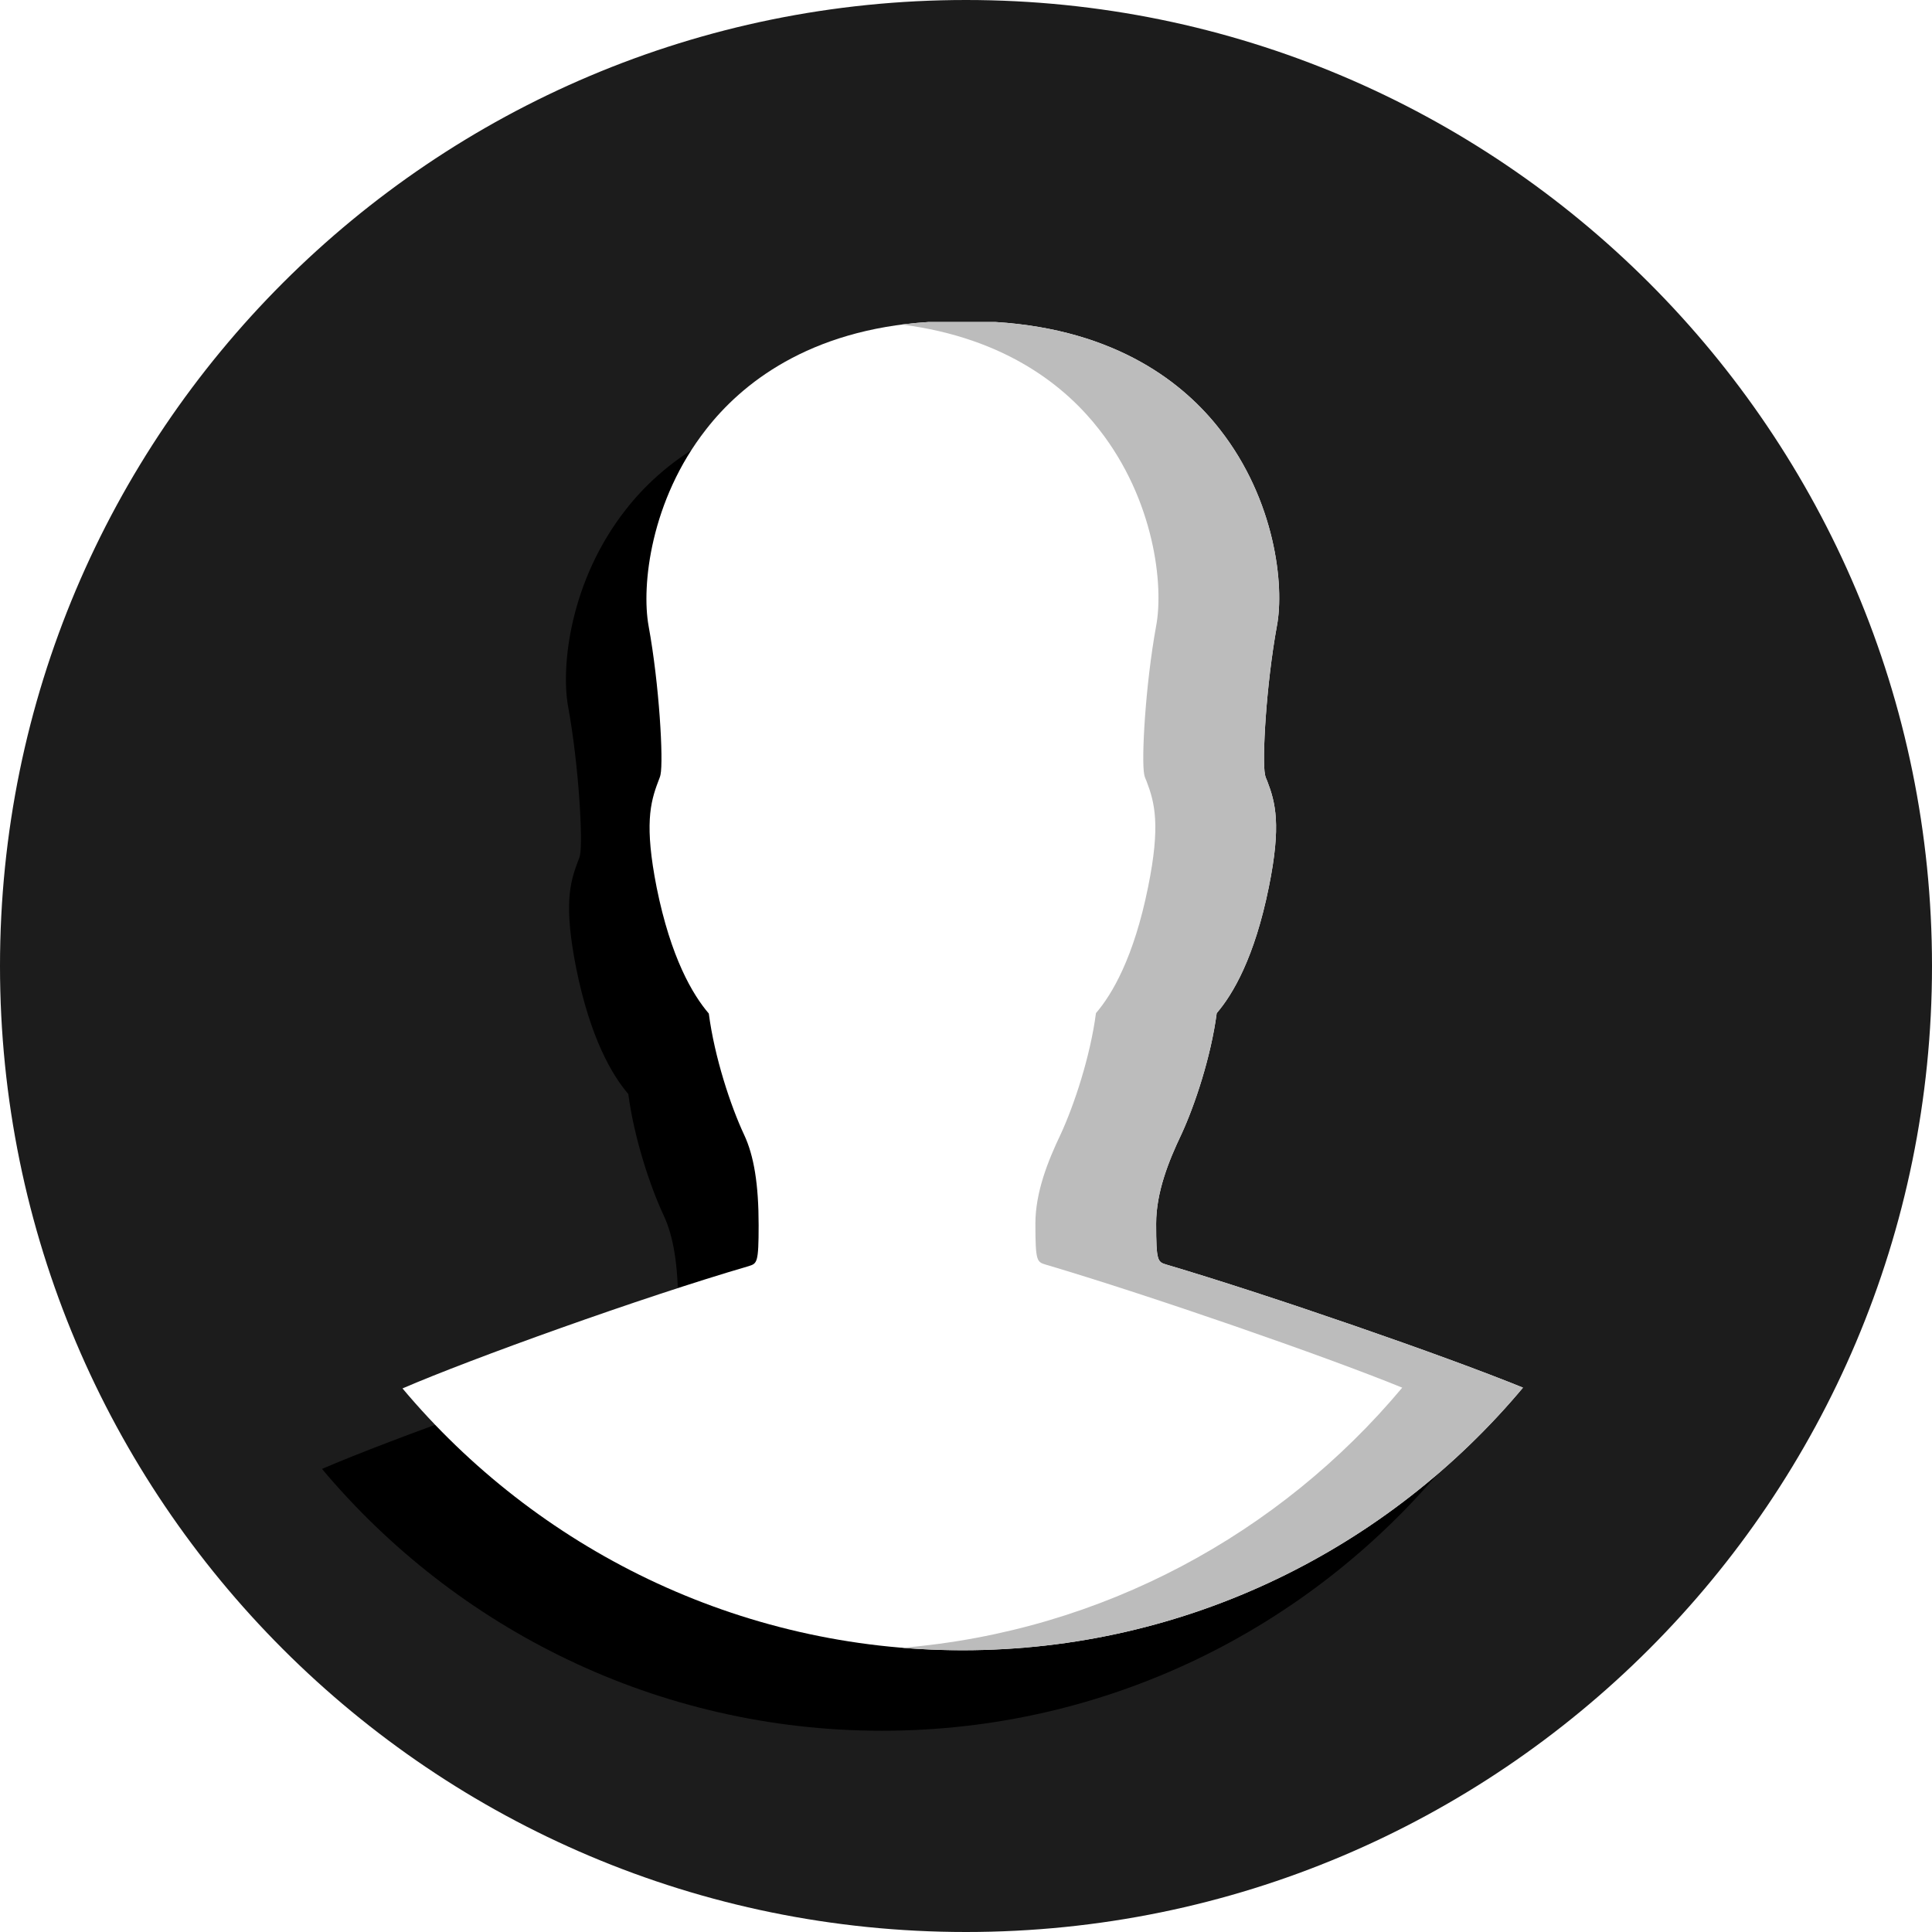 <?xml version="1.0" encoding="UTF-8"?>
<svg width="48px" height="48px" viewBox="0 0 48 48" version="1.1" xmlns="http://www.w3.org/2000/svg" xmlns:xlink="http://www.w3.org/1999/xlink">
    <!-- Generator: Sketch 51.3 (57544) - http://www.bohemiancoding.com/sketch -->
    <title>button-about-active</title>
    <desc>Created with Sketch.</desc>
    <defs>
        <path d="M23.914,41 C18.333,41 13.333,38.467 10,34.495 C11.695,33.762 15.924,32.238 18.6,31.457 C18.81,31.39 18.848,31.381 18.848,30.438 C18.848,29.429 18.733,28.714 18.486,28.19 C18.152,27.476 17.752,26.267 17.61,25.181 C17.21,24.714 16.667,23.8 16.314,22.048 C16.01,20.505 16.152,19.943 16.352,19.419 C16.371,19.362 16.4,19.305 16.41,19.248 C16.486,18.895 16.381,17.01 16.114,15.552 C15.933,14.552 16.162,12.429 17.543,10.667 C18.41,9.552 20.076,8.19 23.067,8 L24.733,8 C27.771,8.19 29.438,9.552 30.305,10.667 C31.686,12.429 31.914,14.552 31.724,15.552 C31.457,17.01 31.352,18.886 31.429,19.248 C31.438,19.305 31.467,19.362 31.486,19.41 C31.686,19.933 31.838,20.495 31.524,22.038 C31.171,23.79 30.629,24.705 30.229,25.171 C30.086,26.257 29.686,27.457 29.352,28.181 C29.038,28.838 28.724,29.619 28.724,30.4 C28.724,31.343 28.762,31.352 28.981,31.419 C31.524,32.171 35.905,33.686 37.838,34.476 C34.505,38.457 29.505,41 23.914,41 Z" id="path-1"></path>
        <filter x="-64.7%" y="-42.4%" width="215.0%" height="197.0%" filterUnits="objectBoundingBox" id="filter-2">
            <feOffset dx="-2" dy="2" in="SourceAlpha" result="shadowOffsetOuter1"></feOffset>
            <feGaussianBlur stdDeviation="5" in="shadowOffsetOuter1" result="shadowBlurOuter1"></feGaussianBlur>
            <feColorMatrix values="0 0 0 0 0   0 0 0 0 0   0 0 0 0 0  0 0 0 0.8 0" type="matrix" in="shadowBlurOuter1"></feColorMatrix>
        </filter>
    </defs>
    <g id="button-about-active" stroke="none" stroke-width="1" fill="none" fill-rule="evenodd">
        <path d="M24,0 C10.742,0 0,10.742 0,24 C0,37.258 10.742,48 24,48 C37.258,48 48,37.258 48,24 C48,10.742 37.258,0 24,0 Z" id="Shape" fill="#1C1C1C" fill-rule="nonzero"></path>
        <g id="Path" fill-rule="nonzero">
            <use fill="black" fill-opacity="1" filter="url(#filter-2)" xlink:href="#path-1"></use>
            <use fill="#FFFFFF" xlink:href="#path-1"></use>
        </g>
        <path d="M22.414,40.939 C27.395,40.529 31.806,38.098 34.838,34.476 C32.905,33.686 28.524,32.171 25.981,31.419 C25.762,31.352 25.724,31.343 25.724,30.4 C25.724,29.619 26.038,28.838 26.352,28.181 C26.686,27.457 27.086,26.257 27.229,25.171 C27.629,24.705 28.171,23.79 28.524,22.038 C28.838,20.495 28.686,19.933 28.486,19.41 C28.467,19.362 28.438,19.305 28.429,19.248 C28.352,18.886 28.457,17.01 28.724,15.552 C28.914,14.552 28.686,12.429 27.305,10.667 C26.504,9.637 25.021,8.397 22.405,8.063 C22.618,8.036 22.838,8.015 23.067,8 L24.733,8 C27.771,8.19 29.438,9.552 30.305,10.667 C31.686,12.429 31.914,14.552 31.724,15.552 C31.457,17.01 31.352,18.886 31.429,19.248 C31.438,19.305 31.467,19.362 31.486,19.41 C31.686,19.933 31.838,20.495 31.524,22.038 C31.171,23.79 30.629,24.705 30.229,25.171 C30.086,26.257 29.686,27.457 29.352,28.181 C29.038,28.838 28.724,29.619 28.724,30.4 C28.724,31.343 28.762,31.352 28.981,31.419 C31.524,32.171 35.905,33.686 37.838,34.476 C34.505,38.457 29.505,41 23.914,41 C23.409,41 22.909,40.979 22.414,40.939 Z" id="Combined-Shape" fill="#BCBCBC" fill-rule="nonzero"></path>
    </g>
</svg>